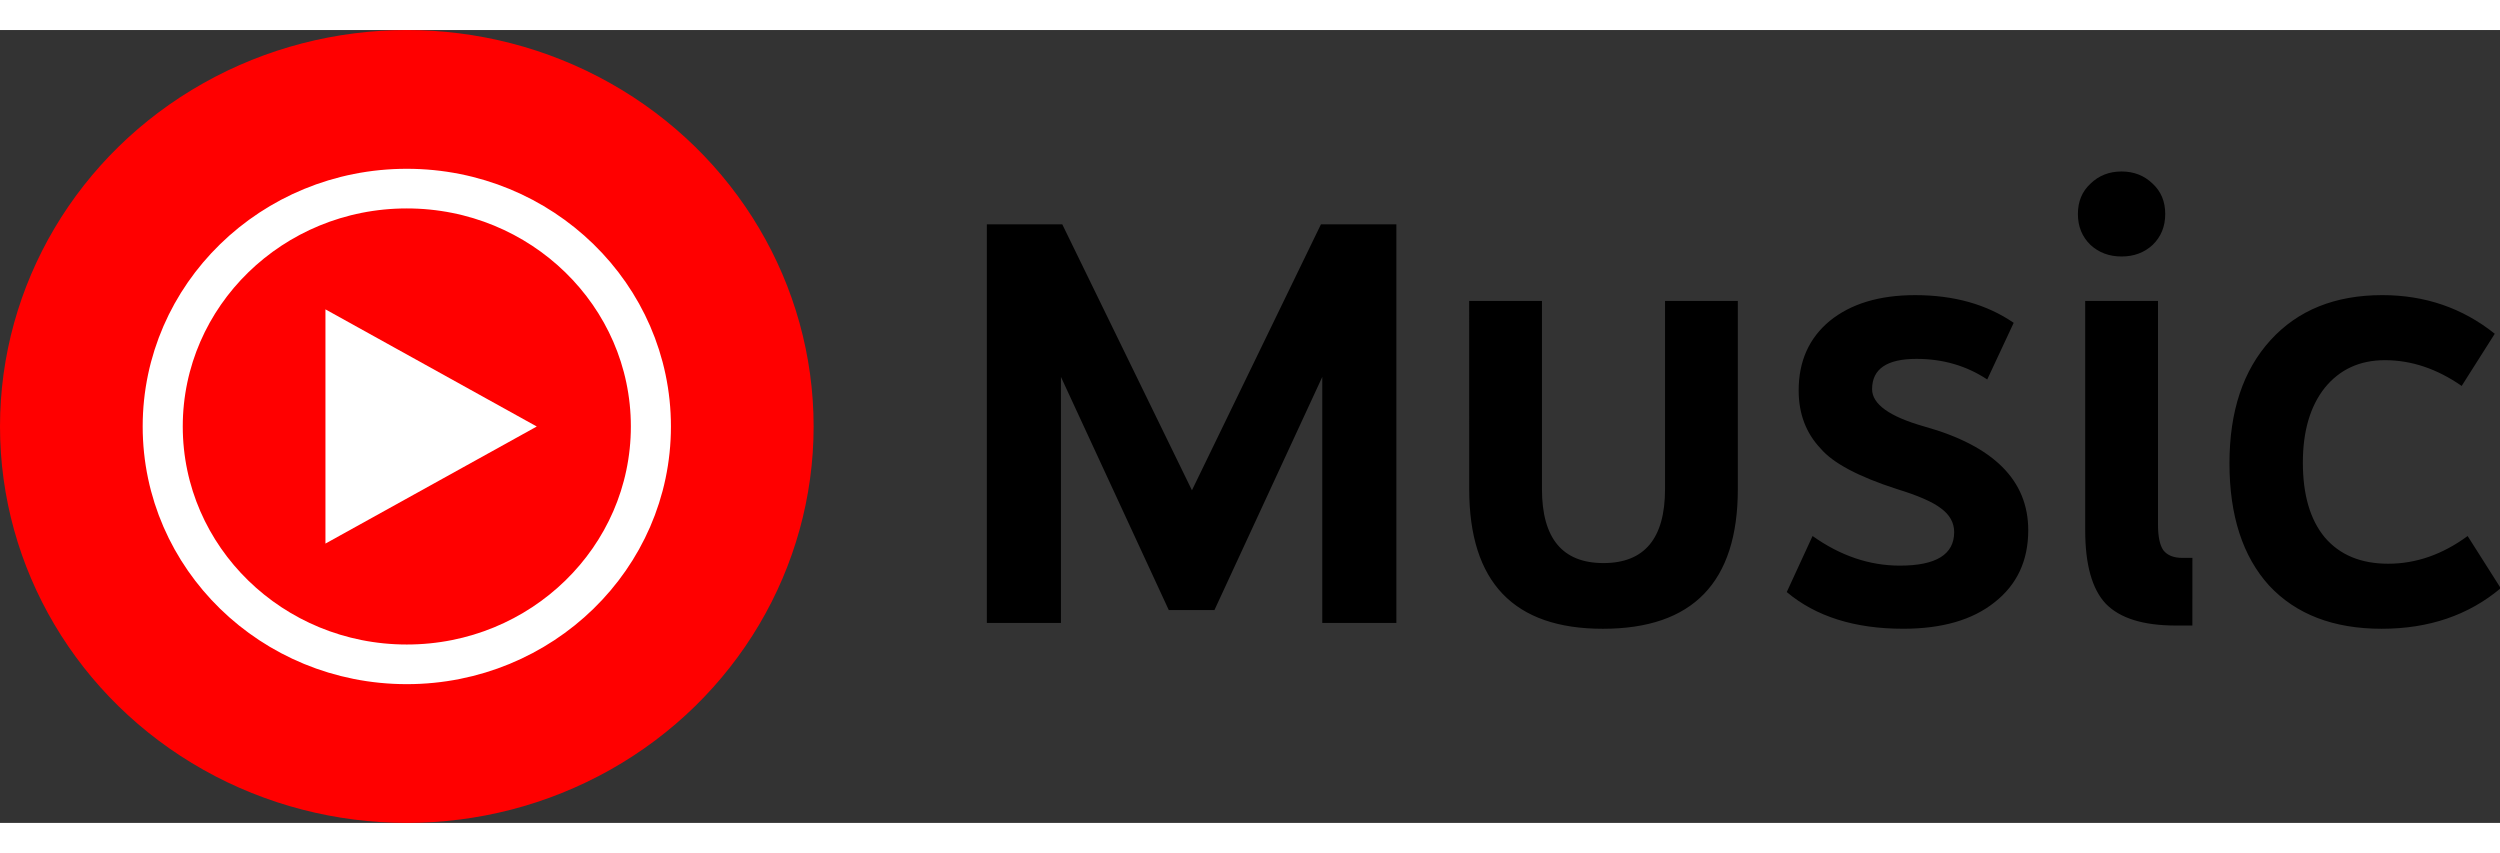 <?xml version="1.0" encoding="UTF-8" standalone="no"?>
<!-- Created with Inkscape (http://www.inkscape.org/) -->

<svg
   width="85"
   height="29"
   viewBox="0 0 75.674 24"
   version="1.1"
   id="svg1"
   xml:space="preserve"
   inkscape:version="1.3.2 (091e20e, 2023-11-25, custom)"
   sodipodi:docname="drawing.svg"
   xmlns:inkscape="http://www.inkscape.org/namespaces/inkscape"
   xmlns:sodipodi="http://sodipodi.sourceforge.net/DTD/sodipodi-0.dtd"
   xmlns="http://www.w3.org/2000/svg"
   xmlns:svg="http://www.w3.org/2000/svg"><rect x="0" y="0" width="75.674" height="24" fill="#333333" stroke="none"/><sodipodi:namedview
     id="namedview1"
     pagecolor="#ffffff"
     bordercolor="#000000"
     borderopacity="0.25"
     inkscape:showpageshadow="2"
     inkscape:pageopacity="0.0"
     inkscape:pagecheckerboard="0"
     inkscape:deskcolor="#d1d1d1"
     inkscape:document-units="mm"
     inkscape:zoom="2.1220118"
     inkscape:cx="24.033797"
     inkscape:cy="-53.015728"
     inkscape:window-width="2560"
     inkscape:window-height="1387"
     inkscape:window-x="-8"
     inkscape:window-y="-8"
     inkscape:window-maximized="1"
     inkscape:current-layer="layer1" /><defs
     id="defs1"><clipPath
       clipPathUnits="userSpaceOnUse"
       id="clipPath5"><rect
         style="fill:#fa0000;fill-opacity:1;stroke-width:0.263"
         id="rect6"
         width="7.416"
         height="8.288"
         x="8.812"
         y="7.759" /></clipPath></defs><g
     inkscape:label="Layer 1"
     inkscape:groupmode="layer"
     id="layer1"><g
       style="fill:none"
       id="g1"
       transform="scale(1.011,1)"><ellipse
         cx="12.18"
         cy="12"
         rx="12.18"
         ry="12"
         fill="#ff0000"
         id="ellipse1" /><ellipse
         cx="12.18"
         cy="12"
         rx="7.308"
         ry="7.2"
         fill="#ff0000"
         stroke="#ffffff"
         stroke-width="1.2"
         id="ellipse2" /><path
         d="M 9.744,15.545 16.071,12.001 9.744,8.455 Z M 37.433,9.642 c -0.579,2.853 -1.019,6.336 -1.25,7.774 H 36.02 C 35.833,15.934 35.393,12.474 34.793,9.666 L 33.31,2.677 h -4.52 v 18.85 h 2.803 V 5.987 l 0.277,1.451 2.85,14.086 h 2.804 l 2.803,-14.086 0.3,-1.459 v 15.547 h 2.804 V 2.676 h -4.563 z m 13.577,9.054 c -0.256,0.517 -0.81,0.876 -1.368,0.876 -0.648,0 -0.904,-0.494 -0.904,-1.706 V 7.754 H 45.54 v 10.29 c 0,2.54 0.856,3.706 2.758,3.706 1.296,0 2.338,-0.562 3.058,-1.909 h 0.07 l 0.277,1.684 h 2.502 V 7.755 h -3.198 v 10.94 h 0.003 z m 9.382,-5.506 c -1.043,-0.742 -1.691,-1.236 -1.691,-2.314 0,-0.763 0.37,-1.19 1.25,-1.19 0.905,0 1.206,0.605 1.227,2.674 l 2.689,-0.111 c 0.208,-3.346 -0.928,-4.74 -3.87,-4.74 -2.733,0 -4.078,1.19 -4.078,3.638 0,2.224 1.113,3.235 2.92,4.562 1.553,1.169 2.457,1.82 2.457,2.764 0,0.72 -0.464,1.213 -1.275,1.213 -0.95,0 -1.507,-0.877 -1.365,-2.405 l -2.71,0.044 c -0.419,2.852 0.766,4.515 3.915,4.515 2.758,0 4.195,-1.236 4.195,-3.706 -0.003,-2.247 -1.16,-3.147 -3.664,-4.944 z m 8.48,-5.436 h -3.059 v 13.77 h 3.06 V 7.755 Z M 67.365,2.316 c -1.18,0 -1.738,0.427 -1.738,1.911 0,1.528 0.554,1.909 1.739,1.909 1.205,0 1.738,-0.383 1.738,-1.909 0,-1.414 -0.533,-1.911 -1.739,-1.911 z M 79.158,16.56 76.355,16.425 c 0,2.426 -0.277,3.212 -1.226,3.212 -0.95,0 -1.113,-0.877 -1.113,-3.73 v -2.67 c 0,-2.765 0.187,-3.639 1.137,-3.639 0.88,0 1.112,0.83 1.112,3.393 l 2.778,-0.178 C 79.23,10.679 78.95,9.218 78.094,8.388 77.467,7.78 76.518,7.491 75.198,7.491 c -3.104,0 -4.379,1.618 -4.379,6.154 v 1.932 c 0,4.673 1.088,6.178 4.264,6.178 1.344,0 2.27,-0.27 2.896,-0.854 0.902,-0.814 1.249,-2.205 1.18,-4.341 z"
         fill="#ffffff"
         id="path2"
         clip-path="url(#clipPath5)" /><path
         style="font-size:19.652px;font-family:'YouTube Sans';-inkscape-font-specification:'YouTube Sans';fill:#000000;stroke-width:0.267"
         d="M 29.312,18.092 V 5.928 h 2.24 l 3.852,8.116 3.832,-8.116 h 2.24 V 18.092 h -2.201 V 10.585 l -3.203,7.114 H 34.716 L 31.513,10.585 v 7.507 z M 43.638,8.266 h 2.162 v 5.739 q 0,2.26 1.828,2.26 1.828,0 1.828,-2.26 V 8.266 h 2.162 v 5.739 q 0,4.265 -4.009,4.265 -3.97,0 -3.97,-4.265 z m 10.2,7.173 q 1.238,0.904 2.594,0.904 1.612,0 1.612,-1.022 0,-0.432 -0.393,-0.727 -0.373,-0.295 -1.317,-0.59 -1.71,-0.57 -2.26,-1.238 -0.649,-0.707 -0.649,-1.769 0,-1.336 0.924,-2.122 0.943,-0.786 2.535,-0.786 1.729,0 2.928,0.845 l -0.786,1.729 q -0.924,-0.629 -2.103,-0.629 -1.317,0 -1.317,0.924 0,0.688 1.553,1.14 3.085,0.884 3.085,3.164 0,1.395 -1.002,2.201 -0.983,0.806 -2.712,0.806 -2.162,0 -3.459,-1.12 z M 63.94,6.556 q -0.373,0.354 -0.924,0.354 -0.55,0 -0.924,-0.354 -0.373,-0.373 -0.373,-0.943 0,-0.57 0.373,-0.924 0.373,-0.373 0.924,-0.373 0.55,0 0.924,0.373 0.373,0.354 0.373,0.924 0,0.57 -0.373,0.943 z m 1.179,11.615 h -0.491 q -1.454,0 -2.083,-0.668 -0.609,-0.668 -0.609,-2.24 V 8.266 h 2.162 v 6.819 q 0,0.55 0.157,0.786 0.177,0.236 0.57,0.236 h 0.295 z m 7.999,-7.311 q -1.101,-0.786 -2.28,-0.786 -1.12,0 -1.788,0.845 -0.649,0.845 -0.649,2.28 0,1.474 0.649,2.28 0.668,0.806 1.887,0.806 1.238,0 2.358,-0.845 l 0.983,1.592 q -1.435,1.238 -3.537,1.238 -2.142,0 -3.341,-1.317 -1.179,-1.336 -1.179,-3.734 0,-2.378 1.218,-3.754 1.218,-1.376 3.321,-1.376 1.906,0 3.341,1.179 z"
         id="text1"
         transform="scale(1.008,0.992)"
         aria-label="Music" /></g></g></svg>
